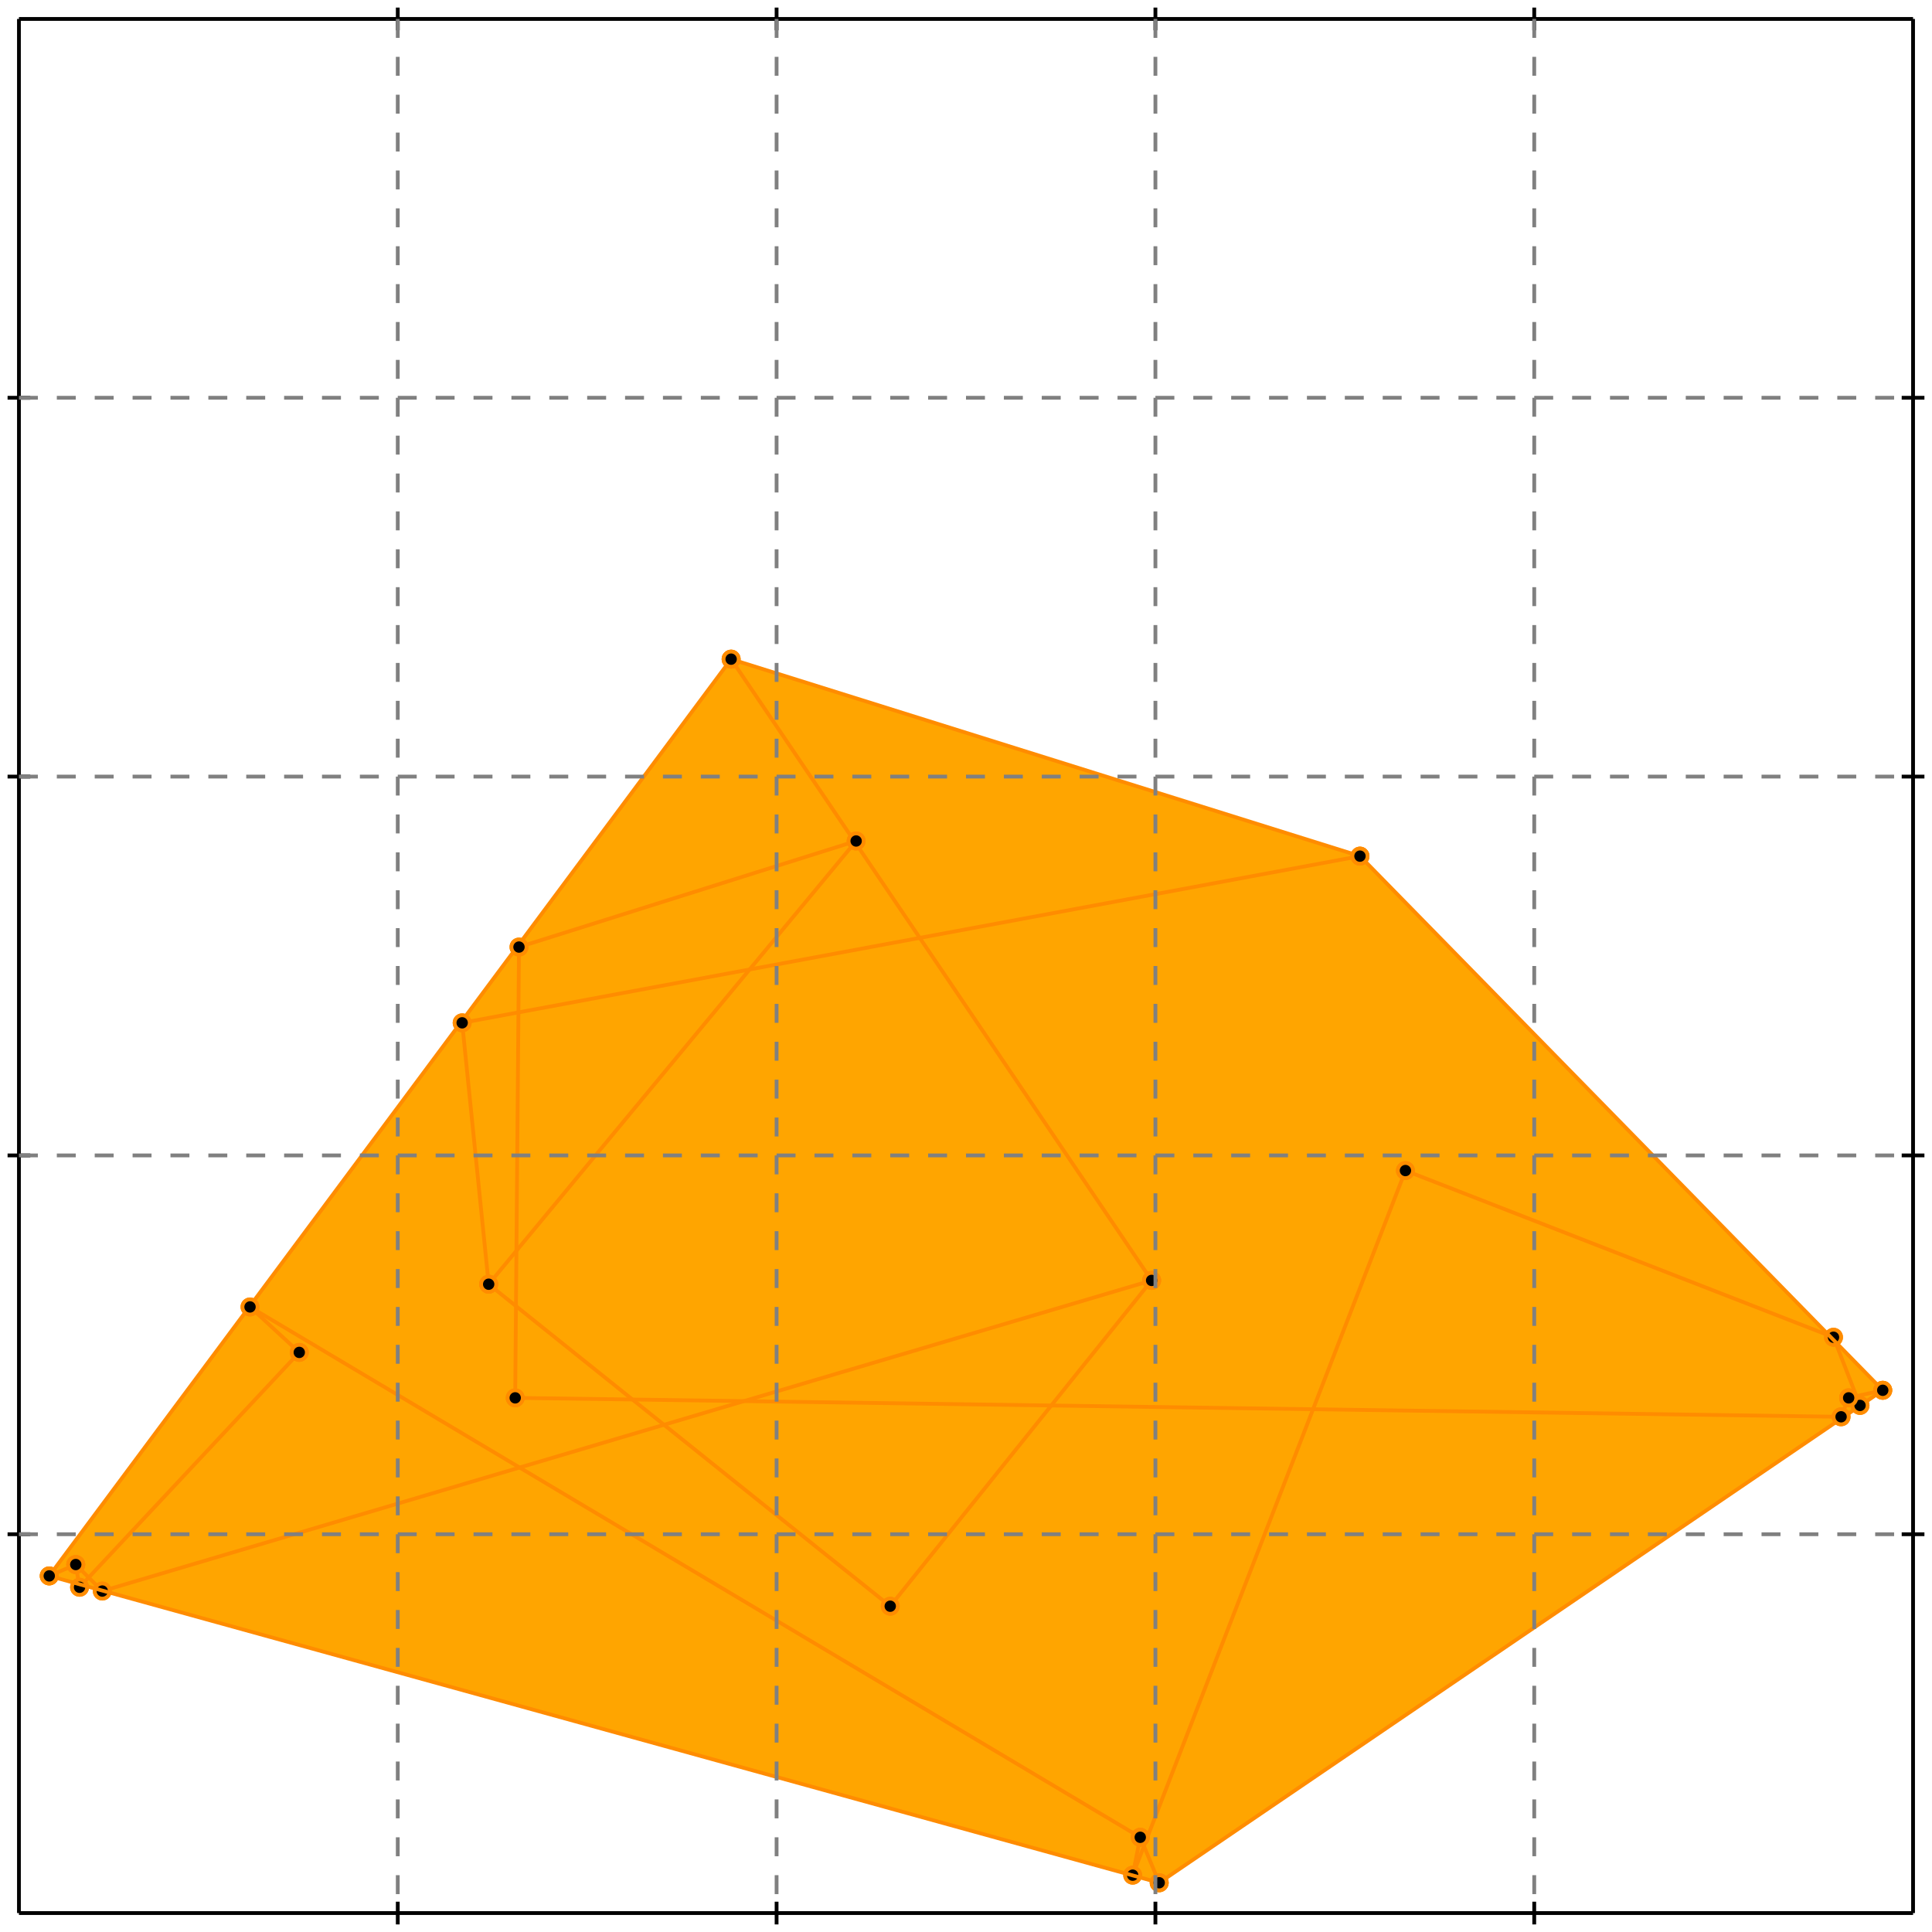 <?xml version="1.0" standalone="no"?>
<!DOCTYPE svg PUBLIC "-//W3C//DTD SVG 1.1//EN" 
  "http://www.w3.org/Graphics/SVG/1.1/DTD/svg11.dtd">
<svg width="510" height="510" version="1.1" id="toplevel"
    xmlns="http://www.w3.org/2000/svg"
    xmlns:xlink="http://www.w3.org/1999/xlink">
  <polygon points="306,497 497,367 359,226 193,174 13,416" fill="orange"/>
  <g stroke="darkorange" stroke-width="1">
    <line x1="486" y1="374" x2="488" y2="369"/>
    <circle cx="486" cy="374" r="2"/>
    <circle cx="488" cy="369" r="2"/>
  </g>
  <g stroke="darkorange" stroke-width="1">
    <line x1="306" y1="497" x2="497" y2="367"/>
    <circle cx="306" cy="497" r="2"/>
    <circle cx="497" cy="367" r="2"/>
  </g>
  <g stroke="darkorange" stroke-width="1">
    <line x1="299" y1="495" x2="371" y2="309"/>
    <circle cx="299" cy="495" r="2"/>
    <circle cx="371" cy="309" r="2"/>
  </g>
  <g stroke="darkorange" stroke-width="1">
    <line x1="235" y1="424" x2="304" y2="338"/>
    <circle cx="235" cy="424" r="2"/>
    <circle cx="304" cy="338" r="2"/>
  </g>
  <g stroke="darkorange" stroke-width="1">
    <line x1="299" y1="495" x2="301" y2="485"/>
    <circle cx="299" cy="495" r="2"/>
    <circle cx="301" cy="485" r="2"/>
  </g>
  <g stroke="darkorange" stroke-width="1">
    <line x1="136" y1="369" x2="137" y2="250"/>
    <circle cx="136" cy="369" r="2"/>
    <circle cx="137" cy="250" r="2"/>
  </g>
  <g stroke="darkorange" stroke-width="1">
    <line x1="129" y1="339" x2="226" y2="222"/>
    <circle cx="129" cy="339" r="2"/>
    <circle cx="226" cy="222" r="2"/>
  </g>
  <g stroke="darkorange" stroke-width="1">
    <line x1="21" y1="419" x2="20" y2="413"/>
    <circle cx="21" cy="419" r="2"/>
    <circle cx="20" cy="413" r="2"/>
  </g>
  <g stroke="darkorange" stroke-width="1">
    <line x1="488" y1="369" x2="497" y2="367"/>
    <circle cx="488" cy="369" r="2"/>
    <circle cx="497" cy="367" r="2"/>
  </g>
  <g stroke="darkorange" stroke-width="1">
    <line x1="129" y1="339" x2="122" y2="270"/>
    <circle cx="129" cy="339" r="2"/>
    <circle cx="122" cy="270" r="2"/>
  </g>
  <g stroke="darkorange" stroke-width="1">
    <line x1="13" y1="416" x2="193" y2="174"/>
    <circle cx="13" cy="416" r="2"/>
    <circle cx="193" cy="174" r="2"/>
  </g>
  <g stroke="darkorange" stroke-width="1">
    <line x1="21" y1="419" x2="79" y2="357"/>
    <circle cx="21" cy="419" r="2"/>
    <circle cx="79" cy="357" r="2"/>
  </g>
  <g stroke="darkorange" stroke-width="1">
    <line x1="27" y1="420" x2="20" y2="413"/>
    <circle cx="27" cy="420" r="2"/>
    <circle cx="20" cy="413" r="2"/>
  </g>
  <g stroke="darkorange" stroke-width="1">
    <line x1="13" y1="416" x2="20" y2="413"/>
    <circle cx="13" cy="416" r="2"/>
    <circle cx="20" cy="413" r="2"/>
  </g>
  <g stroke="darkorange" stroke-width="1">
    <line x1="27" y1="420" x2="304" y2="338"/>
    <circle cx="27" cy="420" r="2"/>
    <circle cx="304" cy="338" r="2"/>
  </g>
  <g stroke="darkorange" stroke-width="1">
    <line x1="306" y1="497" x2="13" y2="416"/>
    <circle cx="306" cy="497" r="2"/>
    <circle cx="13" cy="416" r="2"/>
  </g>
  <g stroke="darkorange" stroke-width="1">
    <line x1="306" y1="497" x2="301" y2="485"/>
    <circle cx="306" cy="497" r="2"/>
    <circle cx="301" cy="485" r="2"/>
  </g>
  <g stroke="darkorange" stroke-width="1">
    <line x1="79" y1="357" x2="66" y2="345"/>
    <circle cx="79" cy="357" r="2"/>
    <circle cx="66" cy="345" r="2"/>
  </g>
  <g stroke="darkorange" stroke-width="1">
    <line x1="486" y1="374" x2="136" y2="369"/>
    <circle cx="486" cy="374" r="2"/>
    <circle cx="136" cy="369" r="2"/>
  </g>
  <g stroke="darkorange" stroke-width="1">
    <line x1="301" y1="485" x2="66" y2="345"/>
    <circle cx="301" cy="485" r="2"/>
    <circle cx="66" cy="345" r="2"/>
  </g>
  <g stroke="darkorange" stroke-width="1">
    <line x1="235" y1="424" x2="129" y2="339"/>
    <circle cx="235" cy="424" r="2"/>
    <circle cx="129" cy="339" r="2"/>
  </g>
  <g stroke="darkorange" stroke-width="1">
    <line x1="491" y1="371" x2="484" y2="353"/>
    <circle cx="491" cy="371" r="2"/>
    <circle cx="484" cy="353" r="2"/>
  </g>
  <g stroke="darkorange" stroke-width="1">
    <line x1="304" y1="338" x2="193" y2="174"/>
    <circle cx="304" cy="338" r="2"/>
    <circle cx="193" cy="174" r="2"/>
  </g>
  <g stroke="darkorange" stroke-width="1">
    <line x1="137" y1="250" x2="226" y2="222"/>
    <circle cx="137" cy="250" r="2"/>
    <circle cx="226" cy="222" r="2"/>
  </g>
  <g stroke="darkorange" stroke-width="1">
    <line x1="122" y1="270" x2="359" y2="226"/>
    <circle cx="122" cy="270" r="2"/>
    <circle cx="359" cy="226" r="2"/>
  </g>
  <g stroke="darkorange" stroke-width="1">
    <line x1="484" y1="353" x2="371" y2="309"/>
    <circle cx="484" cy="353" r="2"/>
    <circle cx="371" cy="309" r="2"/>
  </g>
  <g stroke="darkorange" stroke-width="1">
    <line x1="497" y1="367" x2="359" y2="226"/>
    <circle cx="497" cy="367" r="2"/>
    <circle cx="359" cy="226" r="2"/>
  </g>
  <g stroke="darkorange" stroke-width="1">
    <line x1="491" y1="371" x2="488" y2="369"/>
    <circle cx="491" cy="371" r="2"/>
    <circle cx="488" cy="369" r="2"/>
  </g>
  <g stroke="darkorange" stroke-width="1">
    <line x1="359" y1="226" x2="193" y2="174"/>
    <circle cx="359" cy="226" r="2"/>
    <circle cx="193" cy="174" r="2"/>
  </g>
  <g stroke="black" stroke-width="1">
    <line x1="5" y1="5" x2="505" y2="5"/>
    <line x1="5" y1="5" x2="5" y2="505"/>
    <line x1="505" y1="505" x2="5" y2="505"/>
    <line x1="505" y1="505" x2="505" y2="5"/>
    <line x1="105" y1="2" x2="105" y2="8"/>
    <line x1="2" y1="105" x2="8" y2="105"/>
    <line x1="105" y1="502" x2="105" y2="508"/>
    <line x1="502" y1="105" x2="508" y2="105"/>
    <line x1="205" y1="2" x2="205" y2="8"/>
    <line x1="2" y1="205" x2="8" y2="205"/>
    <line x1="205" y1="502" x2="205" y2="508"/>
    <line x1="502" y1="205" x2="508" y2="205"/>
    <line x1="305" y1="2" x2="305" y2="8"/>
    <line x1="2" y1="305" x2="8" y2="305"/>
    <line x1="305" y1="502" x2="305" y2="508"/>
    <line x1="502" y1="305" x2="508" y2="305"/>
    <line x1="405" y1="2" x2="405" y2="8"/>
    <line x1="2" y1="405" x2="8" y2="405"/>
    <line x1="405" y1="502" x2="405" y2="508"/>
    <line x1="502" y1="405" x2="508" y2="405"/>
  </g>
  <g stroke="gray" stroke-width="1" stroke-dasharray="5,5">
    <line x1="105" y1="5" x2="105" y2="505"/>
    <line x1="5" y1="105" x2="505" y2="105"/>
    <line x1="205" y1="5" x2="205" y2="505"/>
    <line x1="5" y1="205" x2="505" y2="205"/>
    <line x1="305" y1="5" x2="305" y2="505"/>
    <line x1="5" y1="305" x2="505" y2="305"/>
    <line x1="405" y1="5" x2="405" y2="505"/>
    <line x1="5" y1="405" x2="505" y2="405"/>
  </g>
</svg>
